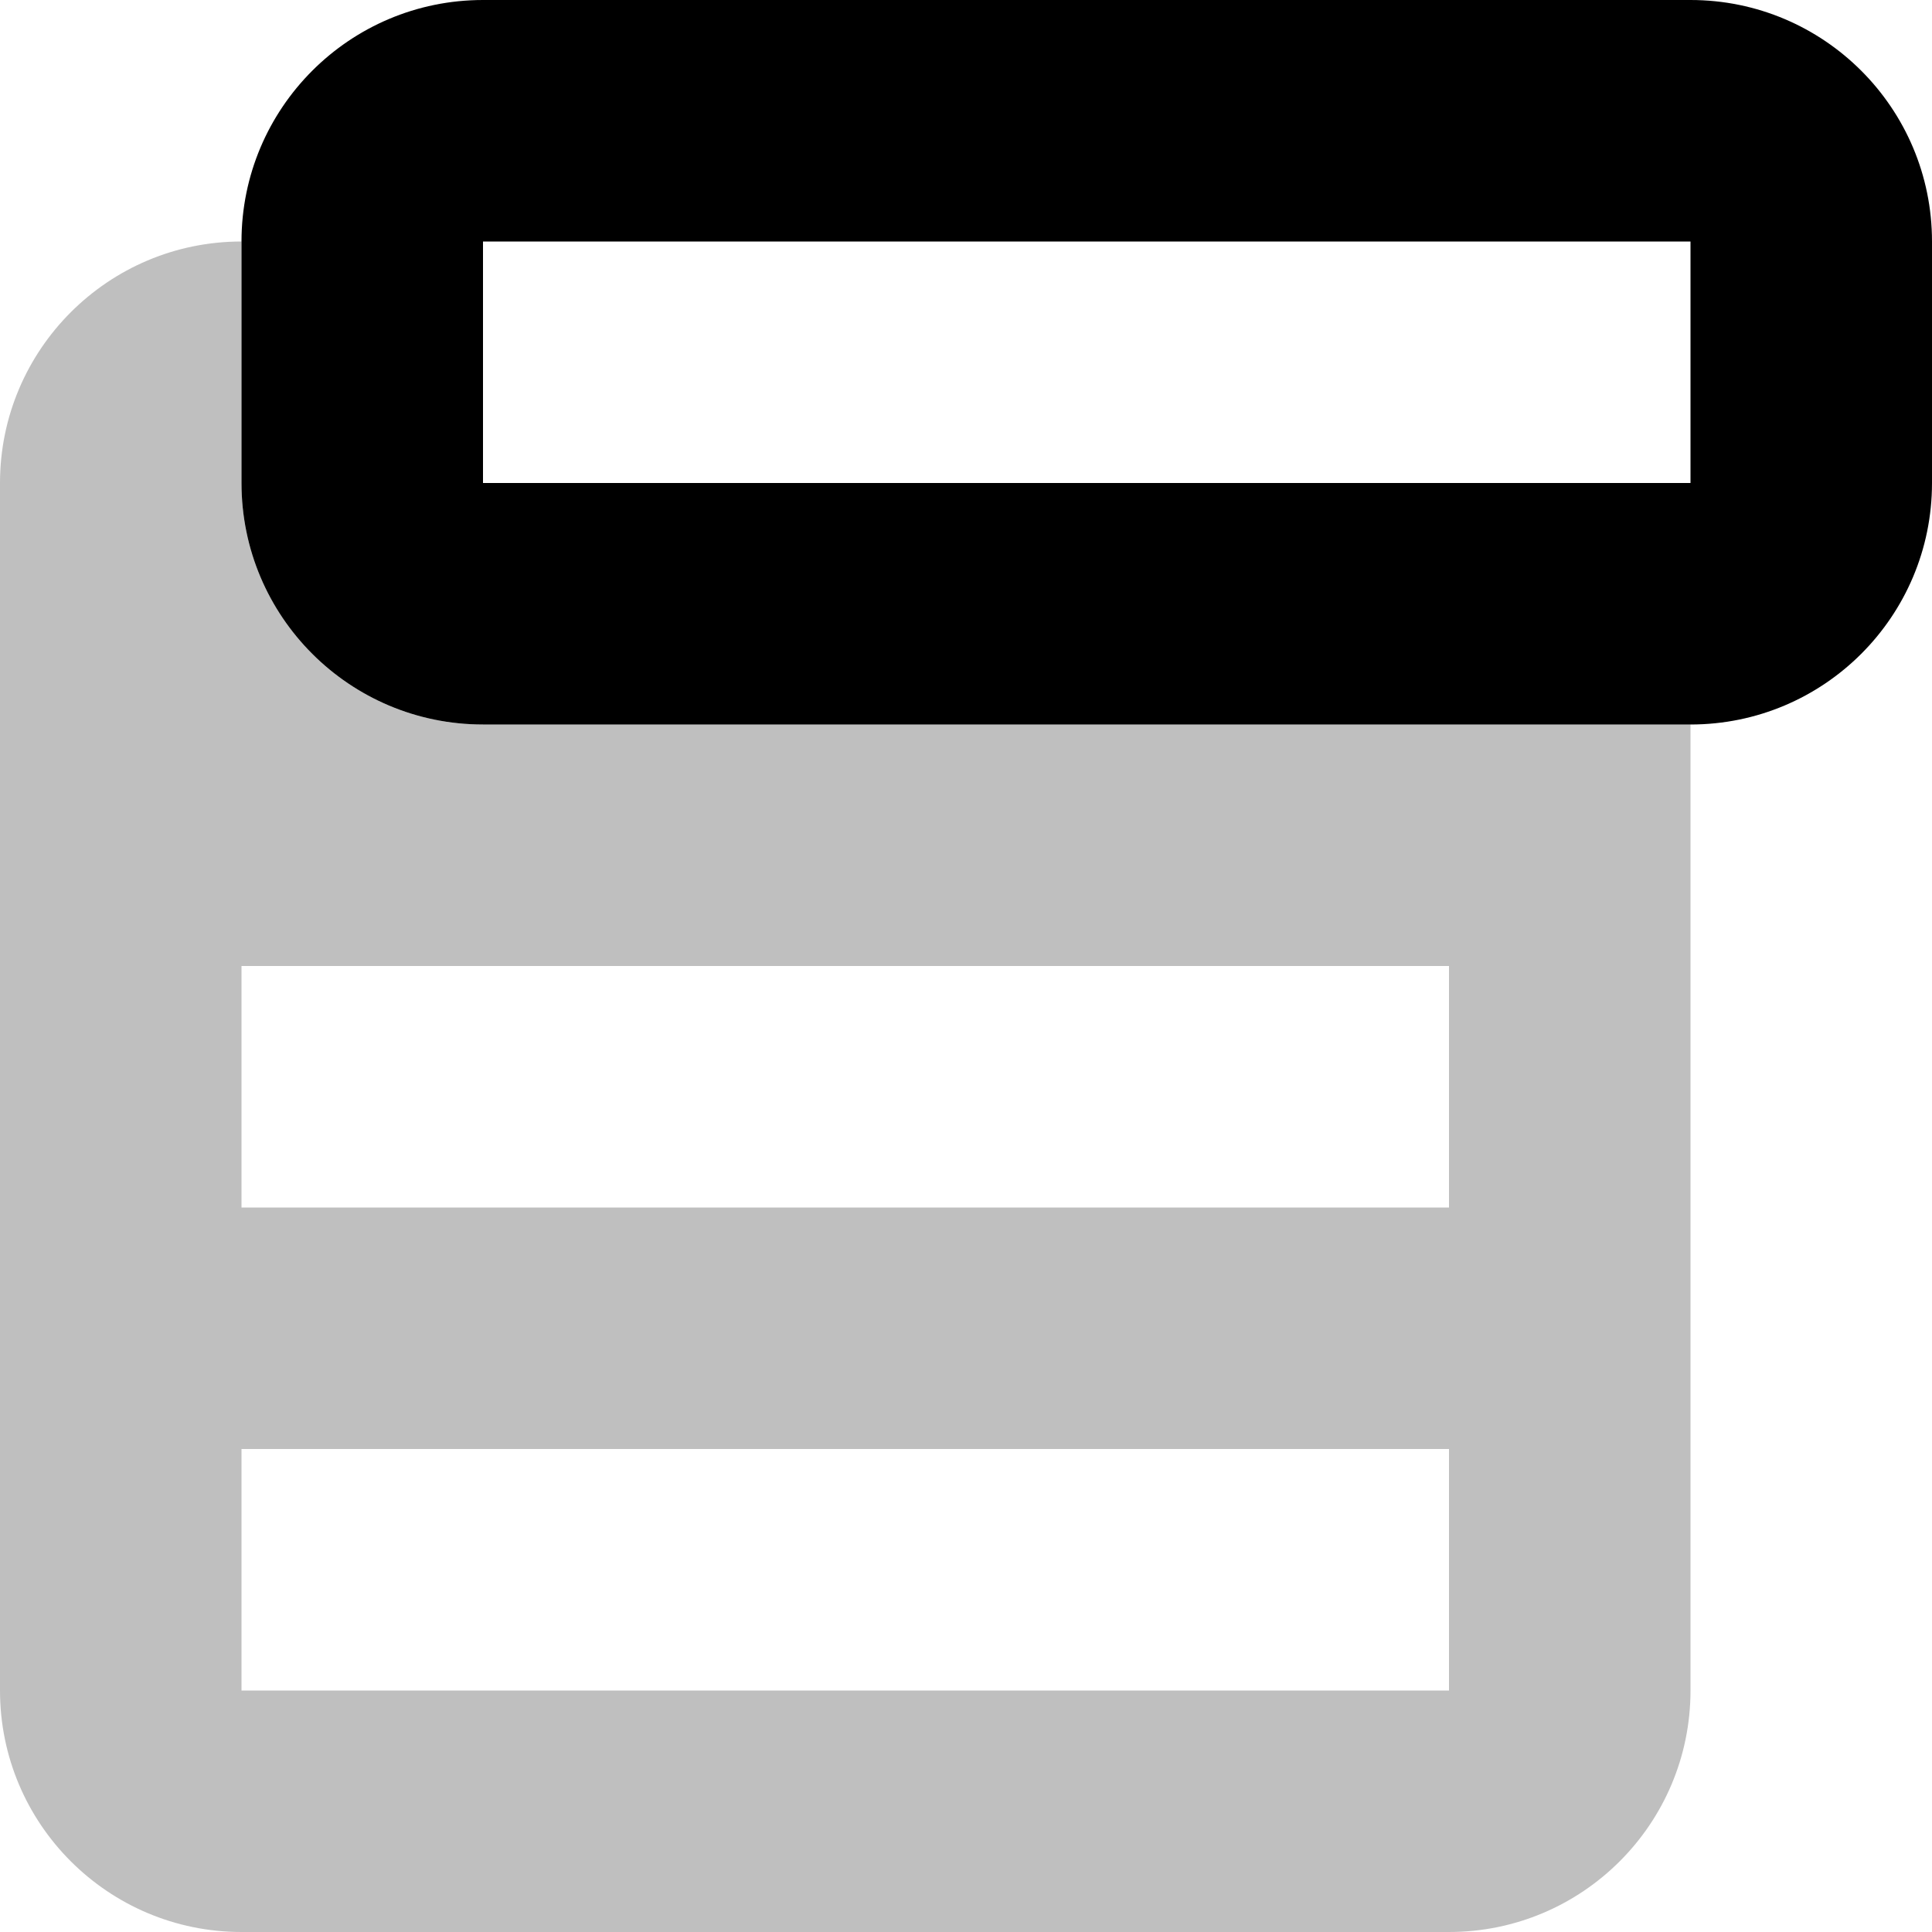 <svg width="16" height="16" viewBox="0 0 16 16" xmlns="http://www.w3.org/2000/svg">
<path fill-rule="evenodd" clip-rule="evenodd" d="M4 0C2.895 0 2 0.896 2 2V4C2 5.105 2.895 6 4 6H14C15.105 6 16 5.105 16 4V2C16 0.896 15.105 0 14 0H4ZM14 2H4V4H14V2Z" />
<path opacity="0.25" fill-rule="evenodd" clip-rule="evenodd" d="M14 6H4C2.895 6 2 5.105 2 4V2C0.896 2 0 2.896 0 4V14C0 15.105 0.896 16 2 16H12C13.104 16 14 15.105 14 14V6ZM12 12H2V14H12V12ZM12 8H2V10H12V8Z" />
</svg>
